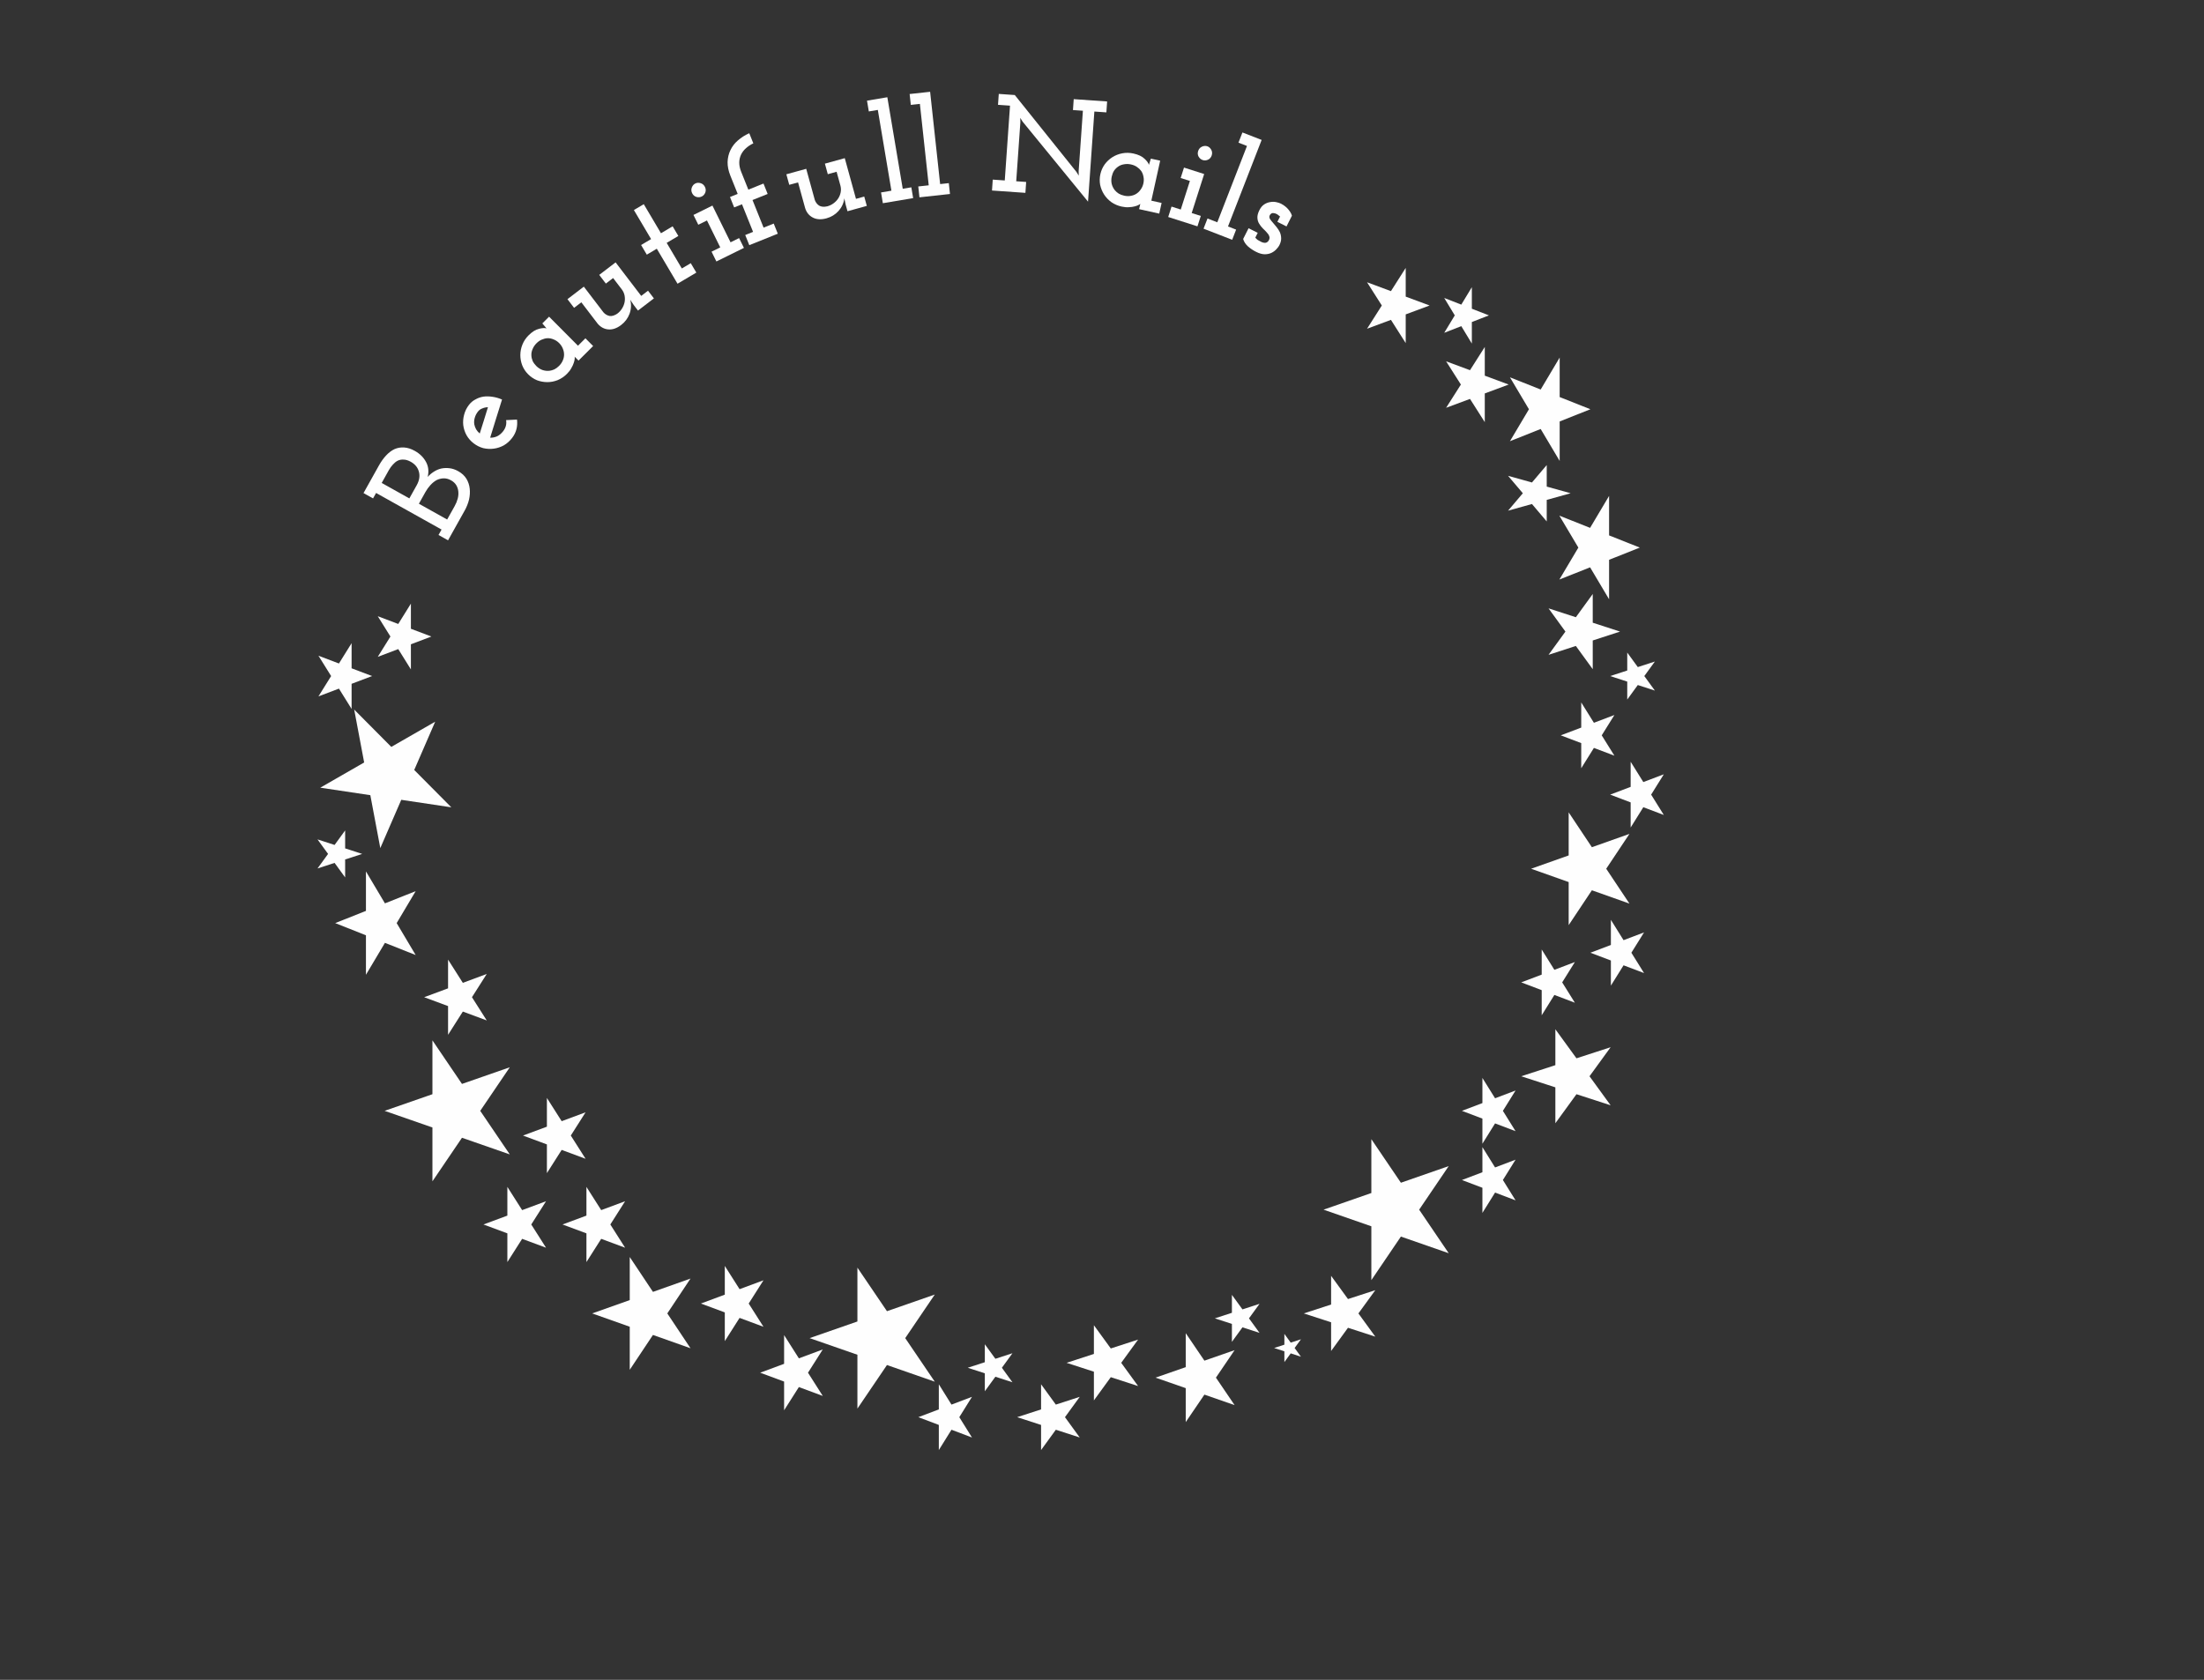 <svg width="223" height="170" viewBox="0 0 223 170" fill="none" xmlns="http://www.w3.org/2000/svg">
<rect x="0" y="0" width="223" height="170" fill="#333333" stroke="none"/>
<g clip-path="url(#clip0_25_602)">
<path d="M47.014 51.673L45.334 54.679L44.369 54.14L44.676 53.59L38.053 49.888L37.745 50.438L36.78 49.898L38.337 47.111C38.56 46.712 38.804 46.372 39.067 46.092C39.335 45.803 39.621 45.589 39.924 45.448C40.223 45.316 40.547 45.262 40.897 45.286C41.238 45.306 41.597 45.421 41.971 45.63C42.477 45.913 42.852 46.283 43.099 46.741C43.349 47.192 43.407 47.7 43.273 48.266C43.449 48.066 43.654 47.891 43.886 47.743C44.123 47.587 44.377 47.477 44.647 47.414C44.913 47.36 45.191 47.35 45.482 47.384C45.773 47.418 46.065 47.517 46.358 47.681C46.725 47.886 47.003 48.143 47.194 48.453C47.376 48.758 47.486 49.087 47.525 49.44C47.566 49.805 47.543 50.182 47.454 50.571C47.357 50.955 47.21 51.322 47.014 51.673ZM42.384 50.977L45.243 52.575L46.001 51.219C46.142 50.966 46.246 50.714 46.312 50.462C46.378 50.21 46.397 49.965 46.371 49.725C46.348 49.498 46.278 49.288 46.162 49.095C46.045 48.902 45.869 48.739 45.633 48.607C45.38 48.466 45.128 48.4 44.877 48.409C44.626 48.418 44.389 48.478 44.167 48.59C43.948 48.713 43.742 48.881 43.548 49.094C43.355 49.306 43.187 49.539 43.046 49.791L42.384 50.977ZM38.62 48.873L41.418 50.437L42.156 49.117C42.424 48.637 42.502 48.183 42.388 47.755C42.278 47.32 42.003 46.979 41.563 46.733C41.311 46.592 41.074 46.519 40.853 46.513C40.628 46.494 40.419 46.532 40.227 46.628C40.06 46.717 39.904 46.843 39.758 47.008C39.605 47.168 39.467 47.358 39.343 47.578L38.62 48.873Z" fill="#FEFEFE"/>
<path d="M48.351 41.66C48.192 41.868 48.084 42.085 48.027 42.312C47.968 42.526 47.956 42.74 47.991 42.956C48.026 43.124 48.088 43.289 48.176 43.451C48.269 43.605 48.391 43.745 48.54 43.872C48.682 43.428 48.821 42.987 48.956 42.55C49.09 42.1 49.228 41.652 49.37 41.208C49.164 41.215 48.973 41.256 48.797 41.333C48.619 41.396 48.47 41.505 48.351 41.66ZM52.309 42.461C52.352 42.788 52.334 43.11 52.255 43.426C52.177 43.743 52.03 44.042 51.814 44.323C51.575 44.634 51.295 44.883 50.973 45.072C50.65 45.247 50.312 45.358 49.959 45.404C49.605 45.45 49.254 45.433 48.904 45.353C48.552 45.259 48.224 45.095 47.921 44.862C47.625 44.634 47.387 44.363 47.206 44.047C47.03 43.724 46.919 43.385 46.873 43.032C46.834 42.684 46.862 42.334 46.956 41.983C47.047 41.618 47.213 41.28 47.452 40.969C47.628 40.74 47.844 40.559 48.099 40.425C48.353 40.279 48.627 40.183 48.92 40.138C49.208 40.1 49.515 40.107 49.841 40.157C50.16 40.202 50.478 40.294 50.796 40.432C50.594 41.078 50.392 41.723 50.19 42.368C49.994 43.007 49.795 43.648 49.594 44.294C49.834 44.302 50.071 44.255 50.304 44.151C50.535 44.034 50.738 43.861 50.915 43.632C51.045 43.462 51.135 43.283 51.184 43.097C51.233 42.911 51.241 42.717 51.208 42.515L52.309 42.461Z" fill="#FEFEFE"/>
<path d="M60.013 35.019L58.535 36.491L58.337 36.292C58.291 36.246 58.258 36.213 58.239 36.193C58.219 36.173 58.186 36.14 58.14 36.094C58.153 36.12 58.156 36.19 58.149 36.302C58.142 36.414 58.112 36.549 58.059 36.707C58.006 36.879 57.923 37.06 57.81 37.251C57.704 37.449 57.556 37.644 57.364 37.834C57.086 38.111 56.775 38.322 56.432 38.466C56.082 38.604 55.729 38.672 55.372 38.671C55.016 38.67 54.67 38.607 54.333 38.481C53.997 38.341 53.697 38.139 53.434 37.875C53.178 37.617 52.98 37.319 52.843 36.982C52.711 36.639 52.646 36.288 52.647 35.932C52.648 35.576 52.718 35.223 52.857 34.873C52.997 34.524 53.205 34.211 53.483 33.934C53.847 33.572 54.2 33.352 54.544 33.273C54.881 33.188 55.131 33.175 55.296 33.235C55.237 33.163 55.171 33.083 55.099 32.997C55.026 32.898 54.951 32.809 54.872 32.729L55.556 32.048L58.479 34.986L59.233 34.235L60.013 35.019ZM54.283 34.738C54.104 34.916 53.972 35.113 53.886 35.331C53.793 35.542 53.753 35.753 53.765 35.964C53.772 36.156 53.814 36.344 53.893 36.529C53.978 36.708 54.1 36.876 54.258 37.035C54.442 37.22 54.65 37.356 54.88 37.442C55.118 37.522 55.355 37.549 55.593 37.523C55.758 37.504 55.926 37.455 56.098 37.376C56.263 37.291 56.418 37.175 56.564 37.031C56.729 36.866 56.852 36.691 56.931 36.507C57.018 36.316 57.064 36.124 57.071 35.933C57.078 35.715 57.039 35.504 56.954 35.299C56.875 35.087 56.75 34.896 56.579 34.724C56.408 34.552 56.217 34.426 56.006 34.346C55.802 34.26 55.597 34.22 55.393 34.226C55.195 34.238 55 34.288 54.809 34.373C54.623 34.452 54.448 34.573 54.283 34.738Z" fill="#FEFEFE"/>
<path d="M63.767 30.336C63.891 30.806 63.868 31.275 63.699 31.746C63.531 32.203 63.247 32.584 62.847 32.891C62.409 33.225 61.977 33.374 61.549 33.337C61.121 33.299 60.758 33.101 60.46 32.741L58.82 30.594L58.086 31.155L57.415 30.276L59.072 29.009L61.06 31.613C61.228 31.802 61.432 31.922 61.671 31.974C61.912 32.013 62.179 31.932 62.472 31.732C62.665 31.584 62.821 31.412 62.941 31.215C63.068 31.012 63.153 30.8 63.196 30.579C63.238 30.359 63.238 30.136 63.195 29.91C63.152 29.685 63.057 29.475 62.91 29.283L62.034 28.137L61.3 28.698L60.629 27.819L62.286 26.552L64.878 29.945L65.567 29.418L66.162 30.197L64.55 31.43L64.116 30.862L63.767 30.336Z" fill="#FEFEFE"/>
<path d="M70.455 27.585L68.552 28.713L66.455 25.171L65.443 25.771L64.866 24.795L65.877 24.195L64.137 21.256L65.137 20.663L66.877 23.603L68.057 22.903L68.635 23.879L67.455 24.578L68.988 27.169L69.891 26.633L70.455 27.585Z" fill="#FEFEFE"/>
<path d="M75.271 25.086L72.484 26.461L71.995 25.469L72.874 25.036L71.531 22.311L70.653 22.744L70.164 21.752L72.084 20.804L73.916 24.521L74.782 24.094L75.271 25.086ZM71.325 18.915C71.42 19.108 71.431 19.3 71.359 19.491C71.283 19.675 71.166 19.806 71.007 19.884C70.839 19.967 70.66 19.983 70.468 19.931C70.272 19.872 70.127 19.746 70.032 19.553C69.937 19.361 69.926 19.169 69.998 18.977C70.07 18.785 70.189 18.648 70.357 18.566C70.516 18.487 70.693 18.478 70.889 18.537C71.085 18.596 71.23 18.723 71.325 18.915Z" fill="#FEFEFE"/>
<path d="M78.698 23.651L75.814 24.81L75.402 23.784L76.195 23.465L75.074 20.672L74.281 20.99L73.859 19.937L74.639 19.624L73.899 17.779C73.704 17.294 73.61 16.834 73.617 16.399C73.632 15.96 73.727 15.56 73.904 15.197C74.077 14.826 74.328 14.499 74.656 14.216C74.991 13.921 75.375 13.675 75.81 13.481L76.222 14.507C75.934 14.643 75.684 14.809 75.471 15.005C75.263 15.189 75.101 15.4 74.985 15.638C74.864 15.887 74.802 16.159 74.799 16.452C74.796 16.745 74.86 17.056 74.993 17.385L75.717 19.191L77.25 18.575L77.672 19.628L76.139 20.244L77.26 23.037L78.286 22.625L78.698 23.651Z" fill="#FEFEFE"/>
<path d="M85.431 20.07C85.37 20.552 85.173 20.979 84.84 21.352C84.514 21.713 84.108 21.96 83.622 22.095C83.091 22.241 82.634 22.217 82.252 22.023C81.869 21.828 81.606 21.508 81.465 21.064L80.747 18.459L79.856 18.704L79.563 17.638L81.573 17.083L82.443 20.241C82.528 20.479 82.672 20.667 82.874 20.805C83.084 20.931 83.362 20.956 83.708 20.88C83.942 20.815 84.151 20.714 84.336 20.576C84.53 20.435 84.688 20.27 84.81 20.082C84.932 19.893 85.016 19.686 85.06 19.461C85.105 19.235 85.094 19.006 85.03 18.772L84.647 17.382L83.756 17.628L83.463 16.561L85.473 16.006L86.608 20.123L87.444 19.892L87.704 20.837L85.748 21.377L85.558 20.689L85.431 20.07Z" fill="#FEFEFE"/>
<path d="M92.392 20.048L89.327 20.565L89.144 19.474L90.193 19.297L88.818 11.124L87.907 11.278L87.723 10.187L89.78 9.84L91.339 19.104L92.208 18.957L92.392 20.048Z" fill="#FEFEFE"/>
<path d="M96.119 19.632L93.029 19.969L92.91 18.869L93.968 18.754L93.074 10.515L92.156 10.615L92.036 9.515L94.11 9.289L95.123 18.628L96 18.533L96.119 19.632Z" fill="#FEFEFE"/>
<path d="M110.727 11.288L110.087 20.407L103.469 12.311L103.229 11.93L103.24 12.379L102.821 18.343L103.827 18.413L103.75 19.516L100.37 19.28L100.447 18.177L101.662 18.262L102.193 10.693L100.978 10.608L101.056 9.504L102.676 9.617L108.909 17.392L109.149 17.774L109.138 17.324L109.567 11.207L108.562 11.137L108.639 10.034L112.019 10.269L111.942 11.373L110.727 11.288Z" fill="#FEFEFE"/>
<path d="M117.292 21.617L115.255 21.167L115.316 20.894C115.33 20.83 115.34 20.784 115.346 20.757C115.352 20.73 115.362 20.684 115.376 20.62C115.361 20.646 115.304 20.686 115.206 20.741C115.108 20.795 114.978 20.843 114.816 20.884C114.643 20.932 114.446 20.96 114.224 20.968C114 20.986 113.756 20.965 113.492 20.907C113.109 20.823 112.764 20.675 112.457 20.464C112.152 20.243 111.904 19.983 111.712 19.683C111.521 19.382 111.387 19.057 111.312 18.706C111.247 18.347 111.256 17.986 111.336 17.621C111.415 17.266 111.559 16.939 111.768 16.641C111.986 16.345 112.245 16.102 112.546 15.91C112.846 15.718 113.181 15.586 113.551 15.515C113.92 15.444 114.296 15.45 114.679 15.535C115.18 15.645 115.557 15.824 115.808 16.07C116.061 16.308 116.207 16.512 116.246 16.683C116.275 16.594 116.307 16.496 116.34 16.389C116.384 16.274 116.419 16.162 116.443 16.053L117.386 16.261L116.492 20.308L117.531 20.537L117.292 21.617ZM114.434 16.642C114.188 16.588 113.95 16.583 113.721 16.628C113.493 16.663 113.294 16.744 113.123 16.869C112.965 16.977 112.829 17.114 112.716 17.281C112.612 17.449 112.536 17.642 112.488 17.861C112.431 18.116 112.429 18.364 112.481 18.605C112.542 18.848 112.647 19.062 112.798 19.248C112.903 19.377 113.035 19.492 113.194 19.594C113.355 19.687 113.536 19.756 113.737 19.8C113.965 19.85 114.178 19.859 114.376 19.826C114.584 19.796 114.77 19.731 114.935 19.634C115.122 19.522 115.279 19.375 115.405 19.193C115.54 19.013 115.634 18.804 115.687 18.567C115.739 18.33 115.742 18.101 115.695 17.881C115.657 17.662 115.58 17.468 115.465 17.299C115.347 17.14 115.201 17.002 115.025 16.887C114.859 16.774 114.662 16.692 114.434 16.642Z" fill="#FEFEFE"/>
<path d="M121.159 22.906L118.199 21.96L118.535 20.907L119.469 21.205L120.393 18.311L119.46 18.013L119.797 16.959L121.837 17.611L120.576 21.559L121.496 21.852L121.159 22.906ZM122.602 15.724C122.536 15.929 122.411 16.075 122.226 16.163C122.044 16.242 121.869 16.255 121.7 16.201C121.522 16.144 121.382 16.03 121.279 15.861C121.18 15.682 121.163 15.49 121.228 15.286C121.293 15.081 121.418 14.935 121.603 14.847C121.788 14.759 121.969 14.743 122.147 14.8C122.316 14.854 122.45 14.971 122.55 15.149C122.65 15.328 122.667 15.52 122.602 15.724Z" fill="#FEFEFE"/>
<path d="M124.671 24.267L121.774 23.141L122.175 22.11L123.166 22.496L126.169 14.771L125.308 14.436L125.709 13.405L127.653 14.161L124.249 22.917L125.071 23.236L124.671 24.267Z" fill="#FEFEFE"/>
<path d="M128.67 25.577C128.473 25.676 128.244 25.728 127.981 25.731C127.718 25.734 127.419 25.652 127.086 25.483C126.778 25.328 126.501 25.141 126.255 24.923C126.014 24.697 125.856 24.45 125.782 24.183L126.331 23.095L127.256 23.562L127.01 24.049C127.089 24.142 127.17 24.219 127.253 24.282C127.349 24.341 127.468 24.406 127.609 24.477C127.676 24.511 127.747 24.536 127.822 24.553C127.905 24.574 127.987 24.579 128.066 24.567C128.125 24.554 128.179 24.529 128.229 24.492C128.292 24.451 128.344 24.388 128.386 24.305C128.462 24.155 128.473 24.019 128.419 23.898C128.378 23.773 128.295 23.647 128.17 23.521C128.058 23.392 127.927 23.258 127.777 23.119C127.631 22.973 127.505 22.809 127.397 22.63C127.293 22.462 127.235 22.266 127.224 22.04C127.212 21.815 127.28 21.556 127.427 21.265C127.557 21.006 127.716 20.815 127.905 20.69C128.093 20.566 128.289 20.487 128.494 20.455C128.703 20.414 128.907 20.412 129.108 20.451C129.308 20.489 129.479 20.544 129.62 20.615C129.704 20.657 129.799 20.716 129.908 20.791C130.024 20.871 130.135 20.963 130.239 21.068C130.343 21.173 130.436 21.288 130.519 21.413C130.61 21.543 130.677 21.681 130.718 21.827L130.169 22.915L129.244 22.448L129.516 21.911C129.457 21.86 129.401 21.817 129.347 21.779C129.297 21.733 129.239 21.693 129.172 21.659C129.08 21.613 128.995 21.585 128.916 21.577C128.841 21.56 128.774 21.558 128.715 21.57C128.653 21.59 128.598 21.626 128.552 21.676C128.51 21.717 128.477 21.773 128.451 21.844C128.418 21.953 128.438 22.068 128.513 22.189C128.592 22.302 128.691 22.425 128.812 22.559C128.924 22.689 129.045 22.834 129.174 22.993C129.302 23.152 129.41 23.321 129.497 23.501C129.58 23.689 129.623 23.894 129.627 24.115C129.634 24.328 129.573 24.564 129.443 24.822C129.384 24.939 129.287 25.068 129.153 25.209C129.027 25.355 128.866 25.477 128.67 25.577Z" fill="#FEFEFE"/>
<path d="M33.916 93.417L37.026 92.182V88.186L38.948 91.419L42.057 90.184L40.135 93.417L42.057 96.649L38.948 95.415L37.026 98.647V94.651L33.916 93.417Z" fill="#FEFEFE"/>
<path d="M38.916 112.417L43.753 110.733V105.284L46.743 109.692L51.58 108.008L48.59 112.417L51.58 116.825L46.743 115.141L43.753 119.549V114.1L38.916 112.417Z" fill="#FEFEFE"/>
<path d="M52.916 114.917L55.335 114.019V111.112L56.83 113.463L59.248 112.565L57.753 114.917L59.248 117.268L56.83 116.37L55.335 118.721V115.815L52.916 114.917Z" fill="#FEFEFE"/>
<path d="M70.916 131.917L73.335 131.018V128.112L74.83 130.463L77.248 129.565L75.753 131.917L77.248 134.268L74.83 133.37L73.335 135.721V132.815L70.916 131.917Z" fill="#FEFEFE"/>
<path d="M76.916 138.917L79.335 138.018V135.112L80.83 137.463L83.248 136.565L81.753 138.917L83.248 141.268L80.83 140.37L79.335 142.721V139.815L76.916 138.917Z" fill="#FEFEFE"/>
<path d="M32.405 79.713L36.846 77.162L35.837 71.808L39.591 75.586L44.032 73.035L41.911 77.921L45.665 81.7L40.6 80.941L38.479 85.827L37.47 80.472L32.405 79.713Z" fill="#FEFEFE"/>
<path d="M81.916 135.417L86.753 133.733V128.284L89.743 132.692L94.58 131.008L91.59 135.417L94.58 139.825L89.743 138.141L86.753 142.549V137.1L81.916 135.417Z" fill="#FEFEFE"/>
<path d="M133.917 122.417L138.753 120.733V115.284L141.743 119.692L146.58 118.008L143.59 122.417L146.58 126.825L141.743 125.141L138.753 129.549V124.1L133.917 122.417Z" fill="#FEFEFE"/>
<path d="M154.917 87.916L158.717 86.569V82.21L161.066 85.737L164.866 84.39L162.517 87.916L164.866 91.443L161.066 90.096L158.717 93.623V89.264L154.917 87.916Z" fill="#FEFEFE"/>
<path d="M107.917 137.917L110.68 137.018V134.112L112.389 136.463L115.153 135.565L113.444 137.917L115.153 140.268L112.389 139.37L110.68 141.721V138.815L107.917 137.917Z" fill="#FEFEFE"/>
<path d="M131.917 132.917L134.68 132.018V129.112L136.389 131.463L139.153 130.565L137.444 132.917L139.153 135.268L136.389 134.37L134.68 136.721V133.815L131.917 132.917Z" fill="#FEFEFE"/>
<path d="M92.916 143.417L94.99 142.631V140.088L96.271 142.145L98.344 141.359L97.062 143.417L98.344 145.474L96.271 144.688L94.99 146.745V144.202L92.916 143.417Z" fill="#FEFEFE"/>
<path d="M147.917 119.417L149.989 118.631V116.088L151.271 118.145L153.344 117.359L152.062 119.417L153.344 121.474L151.271 120.688L149.989 122.745V120.202L147.917 119.417Z" fill="#FEFEFE"/>
<path d="M147.917 112.417L149.989 111.631V109.088L151.271 111.145L153.344 110.359L152.062 112.417L153.344 114.474L151.271 113.688L149.989 115.745V113.202L147.917 112.417Z" fill="#FEFEFE"/>
<path d="M153.917 99.416L155.989 98.631V96.088L157.271 98.145L159.344 97.359L158.062 99.416L159.344 101.474L157.271 100.688L155.989 102.745V100.202L153.917 99.416Z" fill="#FEFEFE"/>
<path d="M162.917 80.416L164.989 79.631V77.088L166.271 79.145L168.344 78.359L167.062 80.416L168.344 82.474L166.271 81.688L164.989 83.745V81.202L162.917 80.416Z" fill="#FEFEFE"/>
<path d="M157.917 74.416L159.989 73.631V71.088L161.271 73.145L163.344 72.359L162.062 74.416L163.344 76.474L161.271 75.688L159.989 77.745V75.202L157.917 74.416Z" fill="#FEFEFE"/>
<path d="M160.917 96.416L162.989 95.631V93.088L164.271 95.145L166.344 94.359L165.062 96.416L166.344 98.474L164.271 97.688L162.989 99.745V97.202L160.917 96.416Z" fill="#FEFEFE"/>
<path d="M153.917 108.917L157.371 107.794V104.161L159.507 107.1L162.962 105.978L160.826 108.917L162.962 111.855L159.507 110.733L157.371 113.672V110.039L153.917 108.917Z" fill="#FEFEFE"/>
<path d="M97.916 138.417L99.644 137.855V136.039L100.712 137.508L102.439 136.947L101.371 138.417L102.439 139.886L100.712 139.325L99.644 140.794V138.978L97.916 138.417Z" fill="#FEFEFE"/>
<path d="M162.917 68.416L164.644 67.855V66.039L165.712 67.508L167.439 66.947L166.371 68.416L167.439 69.886L165.712 69.325L164.644 70.794V68.978L162.917 68.416Z" fill="#FEFEFE"/>
<path d="M122.917 133.417L124.644 132.855V131.039L125.712 132.508L127.439 131.947L126.371 133.417L127.439 134.886L125.712 134.325L124.644 135.794V133.978L122.917 133.417Z" fill="#FEFEFE"/>
<path d="M128.917 136.417L129.953 136.08V134.99L130.594 135.872L131.63 135.535L130.989 136.417L131.63 137.298L130.594 136.961L129.953 137.843V136.753L128.917 136.417Z" fill="#FEFEFE"/>
<path d="M116.917 139.416L119.972 138.354V134.916L121.861 137.698L124.917 136.635L123.028 139.416L124.917 142.198L121.861 141.135L119.972 143.916V140.479L116.917 139.416Z" fill="#FEFEFE"/>
<path d="M102.917 143.417L105.335 142.631V140.088L106.83 142.145L109.248 141.359L107.753 143.417L109.248 145.474L106.83 144.688L105.335 146.745V144.202L102.917 143.417Z" fill="#FEFEFE"/>
<path d="M48.916 123.917L51.335 123.019V120.112L52.83 122.463L55.248 121.565L53.753 123.917L55.248 126.268L52.83 125.37L51.335 127.721V124.815L48.916 123.917Z" fill="#FEFEFE"/>
<path d="M59.916 132.917L63.717 131.569V127.21L66.066 130.737L69.866 129.39L67.517 132.917L69.866 136.443L66.066 135.096L63.717 138.623V134.264L59.916 132.917Z" fill="#FEFEFE"/>
<path d="M56.916 123.917L59.335 123.019V120.112L60.83 122.463L63.248 121.565L61.753 123.917L63.248 126.268L60.83 125.37L59.335 127.721V124.815L56.916 123.917Z" fill="#FEFEFE"/>
<path d="M42.916 100.917L45.335 100.019V97.112L46.83 99.463L49.248 98.565L47.753 100.917L49.248 103.268L46.83 102.37L45.335 104.721V101.815L42.916 100.917Z" fill="#FEFEFE"/>
<path d="M163.916 63.916L161.153 64.815V67.721L159.444 65.37L156.68 66.268L158.389 63.916L156.68 61.565L159.444 62.463L161.153 60.112V63.018L163.916 63.916Z" fill="#FEFEFE"/>
<path d="M160.916 41.416L157.807 42.651V46.647L155.885 43.414L152.776 44.649L154.698 41.416L152.776 38.184L155.885 39.419L157.807 36.186V40.182L160.916 41.416Z" fill="#FEFEFE"/>
<path d="M152.648 38.916L150.23 39.815V42.721L148.735 40.37L146.317 41.268L147.812 38.916L146.317 36.565L148.735 37.463L150.23 35.112V38.018L152.648 38.916Z" fill="#FEFEFE"/>
<path d="M158.916 49.916L156.498 50.59V52.77L155.003 51.006L152.585 51.68L154.08 49.916L152.585 48.153L155.003 48.827L156.498 47.063V49.243L158.916 49.916Z" fill="#FEFEFE"/>
<path d="M43.648 64.416L41.575 65.202V67.745L40.294 65.688L38.221 66.474L39.503 64.416L38.221 62.359L40.294 63.145L41.575 61.088V63.631L43.648 64.416Z" fill="#FEFEFE"/>
<path d="M37.648 68.416L35.575 69.202V71.745L34.294 69.688L32.221 70.474L33.503 68.416L32.221 66.359L34.294 67.145L35.575 65.088V67.631L37.648 68.416Z" fill="#FEFEFE"/>
<path d="M36.648 86.416L34.921 86.978V88.794L33.853 87.325L32.126 87.886L33.194 86.416L32.126 84.947L33.853 85.508L34.921 84.039V85.855L36.648 86.416Z" fill="#FEFEFE"/>
<path d="M150.648 31.916L148.921 32.59V34.77L147.853 33.006L146.126 33.68L147.194 31.916L146.126 30.153L147.853 30.827L148.921 29.063V31.243L150.648 31.916Z" fill="#FEFEFE"/>
<path d="M144.648 30.916L142.23 31.815V34.721L140.735 32.37L138.317 33.268L139.812 30.916L138.317 28.565L140.735 29.463L142.23 27.112V30.018L144.648 30.916Z" fill="#FEFEFE"/>
<path d="M165.916 55.416L162.807 56.651V60.647L160.885 57.414L157.776 58.649L159.698 55.416L157.776 52.184L160.885 53.419L162.807 50.186V54.182L165.916 55.416Z" fill="#FEFEFE"/>
</g>
<defs>
<clipPath id="clip0_25_602">
<rect width="223" height="170" fill="white"/>
</clipPath>
</defs>
</svg>

